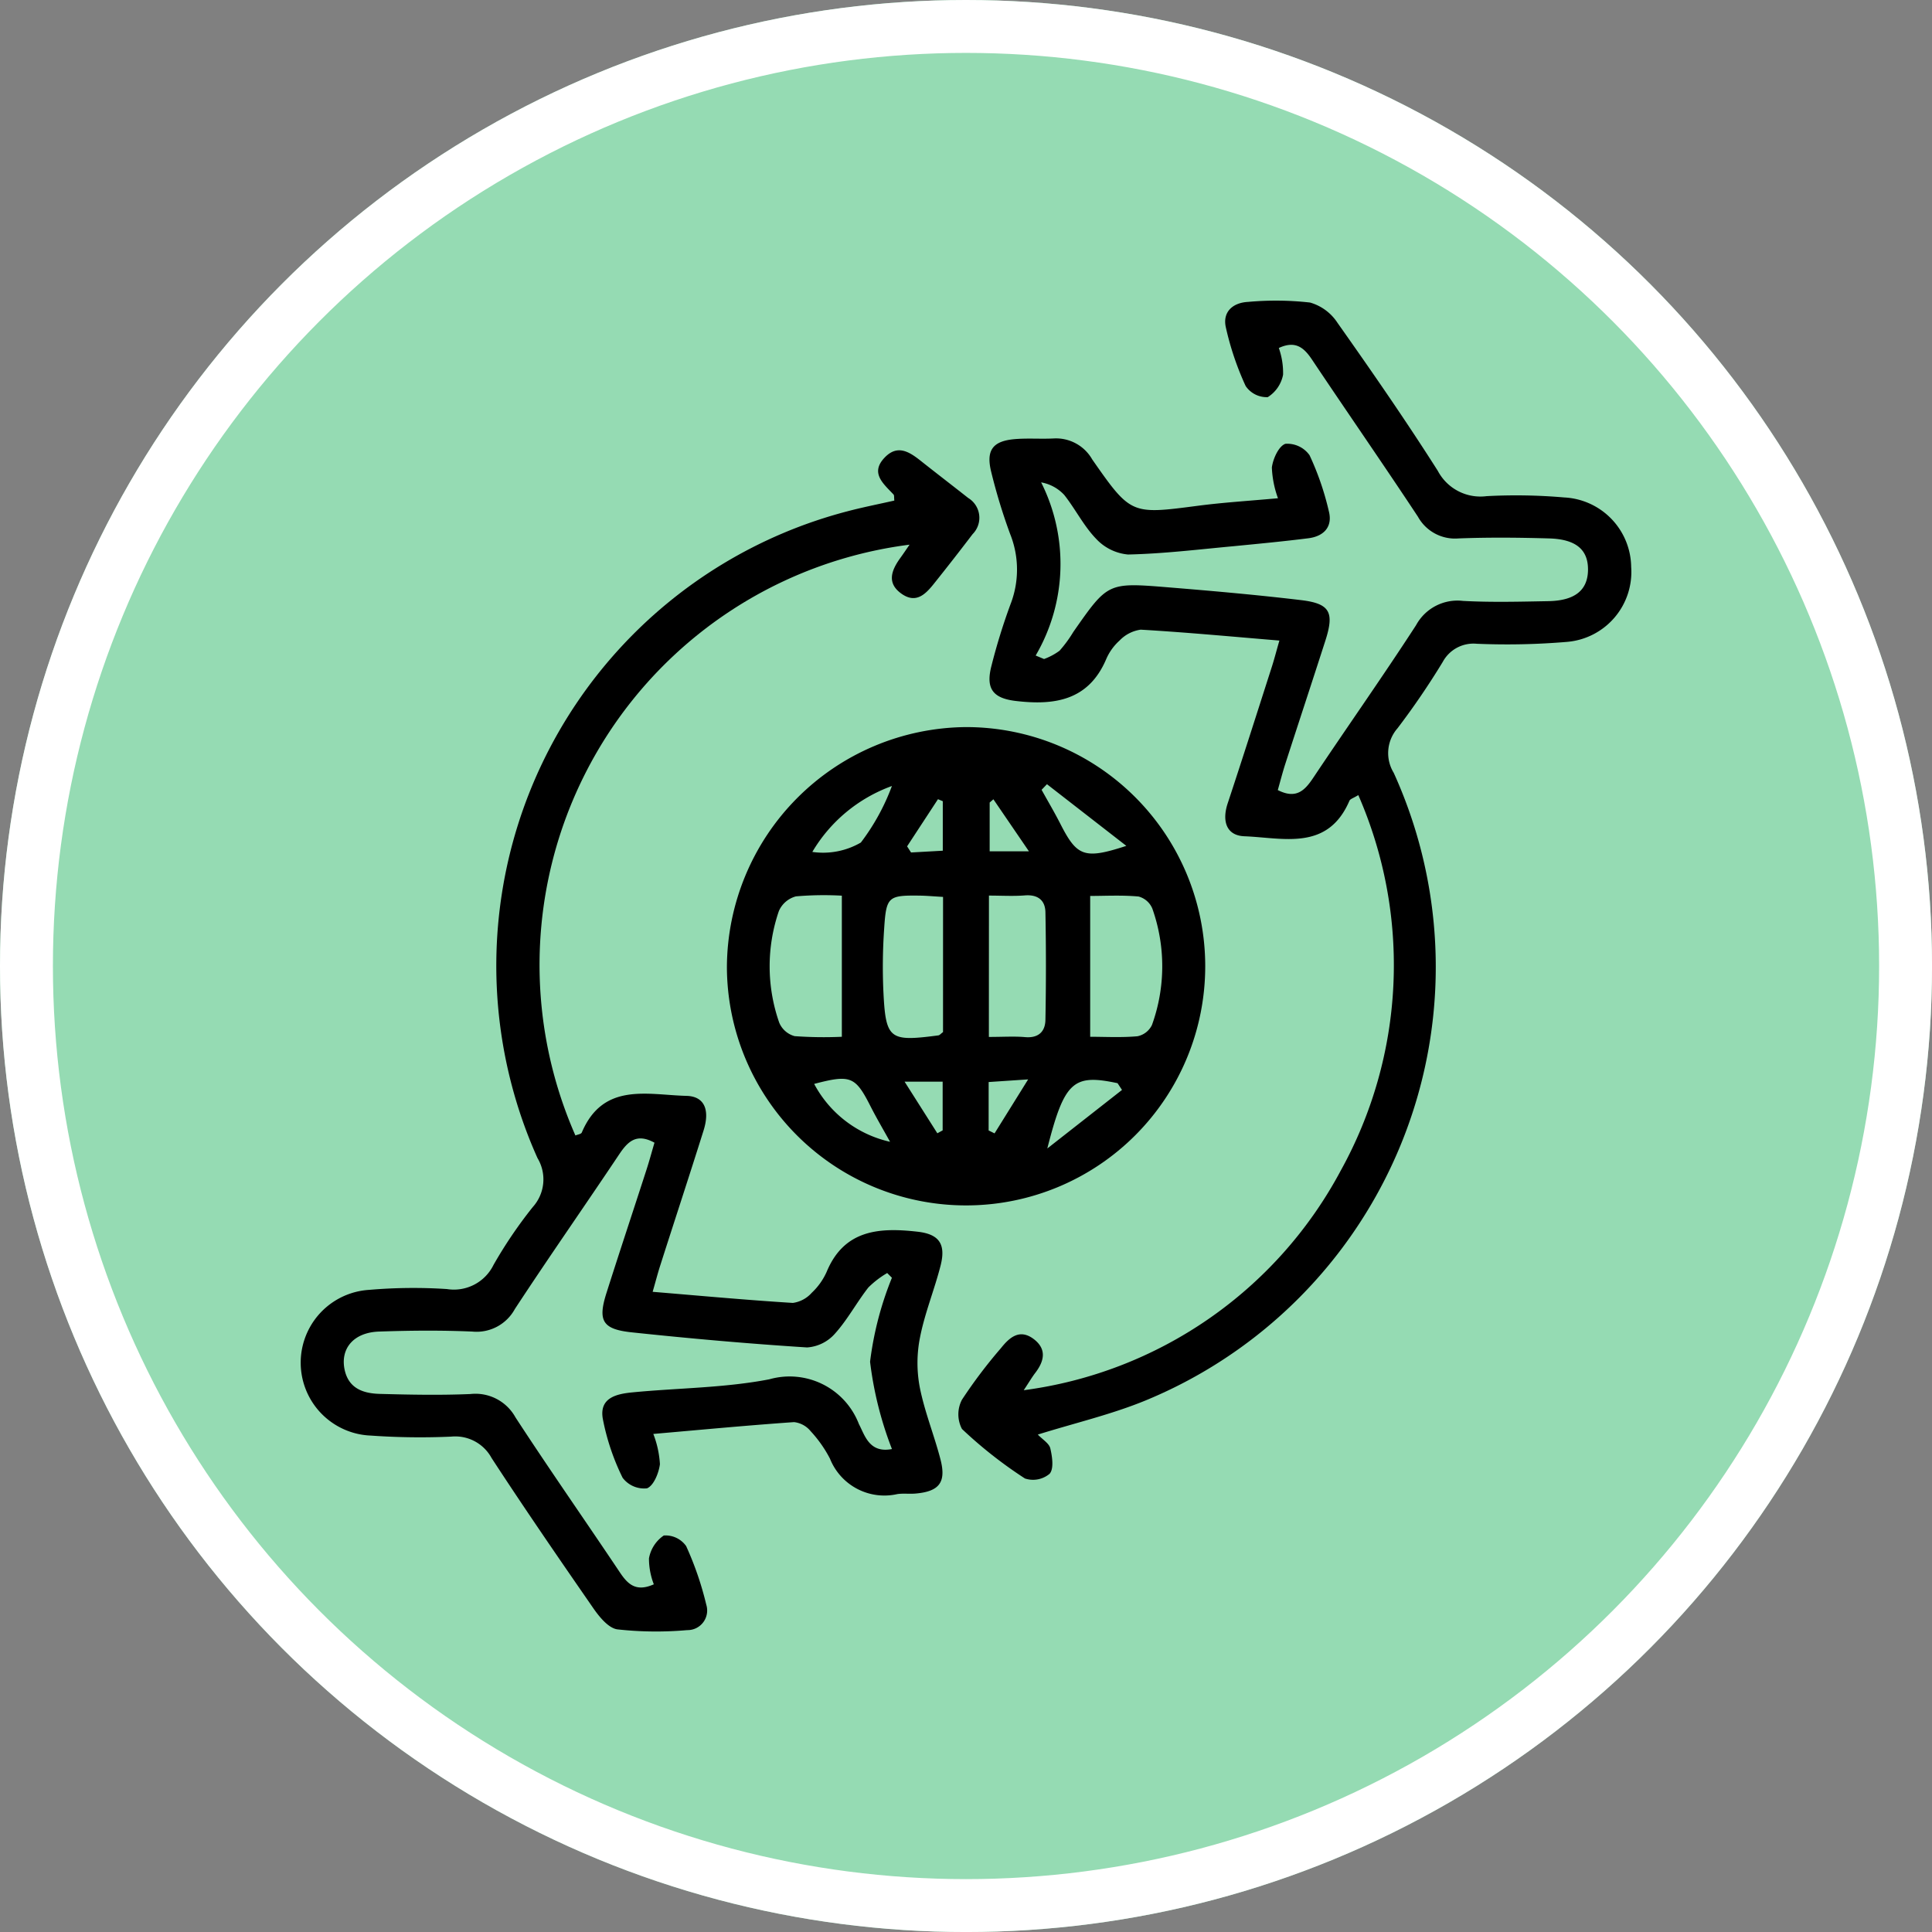 <svg xmlns="http://www.w3.org/2000/svg" xmlns:xlink="http://www.w3.org/1999/xlink" width="73.035" height="73.035" viewBox="0 0 73.035 73.035">
  <rect x="0" y="0" width="73.035" height="73.035" fill="#808080" stroke="none"/>
  <defs>
    <clipPath id="clip-path">
      <rect id="Rectángulo_402667" data-name="Rectángulo 402667" width="50.293" height="50.311" fill="none"/>
    </clipPath>
  </defs>
  <g id="Grupo_1102511" data-name="Grupo 1102511" transform="translate(-1106.669 -9251.982)">
    <g id="Grupo_1102302" data-name="Grupo 1102302">
      <g id="Grupo_1102301" data-name="Grupo 1102301">
        <g id="Elipse_11493" data-name="Elipse 11493" transform="translate(1106.669 9251.982)" fill="#95dbb3" stroke="#fff" stroke-width="2">
          <circle cx="36.518" cy="36.518" r="36.518" stroke="none"/>
          <circle cx="36.518" cy="36.518" r="35.518" fill="none"/>
        </g>
        <g id="Grupo_1102300" data-name="Grupo 1102300" transform="translate(1118.04 9263.345)">
          <g id="Grupo_1102299" data-name="Grupo 1102299" clip-path="url(#clip-path)">
            <path id="Trazado_875613" data-name="Trazado 875613" d="M129.789,42.863c.185.194.433.337.477.528.073.313.14.768-.026.958a.973.973,0,0,1-.933.179,16.576,16.576,0,0,1-2.381-1.872,1.192,1.192,0,0,1,0-1.107A18.668,18.668,0,0,1,128.4,39.6c.327-.412.712-.742,1.241-.341.5.382.395.836.053,1.281-.114.148-.209.312-.433.651a15.945,15.945,0,0,0,11.986-8.306,16.036,16.036,0,0,0,.662-14.191c-.187.115-.306.145-.335.213-.824,1.914-2.5,1.4-3.97,1.343-.694-.027-.85-.588-.634-1.241.563-1.7,1.108-3.413,1.656-5.121.1-.305.178-.616.3-1.036-1.807-.15-3.523-.312-5.243-.412a1.368,1.368,0,0,0-.8.412,2.017,2.017,0,0,0-.509.713c-.667,1.552-1.942,1.742-3.4,1.572-.873-.1-1.157-.459-.935-1.322a22.932,22.932,0,0,1,.722-2.336,3.617,3.617,0,0,0-.015-2.659,21.552,21.552,0,0,1-.713-2.338c-.206-.826.055-1.174.892-1.245.487-.041.98,0,1.469-.025a1.573,1.573,0,0,1,1.456.793c1.465,2.1,1.479,2.08,4,1.751.967-.126,1.942-.185,3.022-.284a3.824,3.824,0,0,1-.231-1.163c.043-.331.26-.809.512-.895a1.033,1.033,0,0,1,.913.432,10.624,10.624,0,0,1,.73,2.122c.15.592-.2.943-.77,1.016-.938.119-1.881.208-2.823.3-1.332.123-2.664.286-4,.315A1.879,1.879,0,0,1,132,9.008c-.471-.486-.783-1.123-1.207-1.66a1.555,1.555,0,0,0-.874-.476,6.86,6.86,0,0,1-.207,6.546l.317.132a2.343,2.343,0,0,0,.586-.314,4.786,4.786,0,0,0,.52-.709c1.3-1.86,1.3-1.873,3.541-1.691,1.691.138,3.382.286,5.067.487,1.092.13,1.265.455.924,1.522-.5,1.554-1.011,3.1-1.513,4.653-.108.333-.194.673-.289,1.006.693.353,1.018.018,1.34-.464,1.288-1.929,2.626-3.825,3.888-5.77a1.781,1.781,0,0,1,1.773-.917c1.075.058,2.156.029,3.233.009,1-.019,1.483-.416,1.493-1.176s-.442-1.165-1.468-1.195c-1.143-.033-2.288-.044-3.43,0a1.6,1.6,0,0,1-1.531-.821c-1.314-1.99-2.675-3.949-4-5.932-.305-.457-.626-.739-1.259-.446a2.828,2.828,0,0,1,.161,1.009,1.285,1.285,0,0,1-.579.849.96.96,0,0,1-.836-.421,11.013,11.013,0,0,1-.749-2.218c-.132-.59.271-.932.838-.961a11.543,11.543,0,0,1,2.346.024,1.84,1.84,0,0,1,1.035.764c1.3,1.841,2.585,3.695,3.795,5.6a1.821,1.821,0,0,0,1.843.955,21,21,0,0,1,2.936.049,2.664,2.664,0,0,1,2.53,2.627,2.652,2.652,0,0,1-2.415,2.832,27.085,27.085,0,0,1-3.424.072,1.319,1.319,0,0,0-1.284.686,29.043,29.043,0,0,1-1.71,2.509,1.425,1.425,0,0,0-.145,1.681,17.727,17.727,0,0,1-9.386,23.732c-1.284.527-2.653.846-4.071,1.288" transform="translate(-101.932 0)"/>
            <path id="Trazado_875614" data-name="Trazado 875614" d="M13.346,71.743a2.7,2.7,0,0,1-.184-.982,1.325,1.325,0,0,1,.56-.865.953.953,0,0,1,.845.4,12.112,12.112,0,0,1,.761,2.215.741.741,0,0,1-.721.962,13.341,13.341,0,0,1-2.637-.028c-.337-.045-.683-.469-.912-.8-1.3-1.878-2.6-3.767-3.847-5.68a1.562,1.562,0,0,0-1.525-.807,26.4,26.4,0,0,1-3.036-.039,2.758,2.758,0,0,1-.062-5.509,19.455,19.455,0,0,1,2.937-.03,1.667,1.667,0,0,0,1.76-.912A16.943,16.943,0,0,1,8.769,57.48a1.562,1.562,0,0,0,.179-1.851,17.754,17.754,0,0,1,11.71-24.449c.59-.156,1.19-.273,1.779-.407-.012-.112,0-.192-.028-.227-.38-.407-.9-.813-.336-1.4.524-.548,1.006-.16,1.457.2.564.445,1.134.883,1.7,1.329a.876.876,0,0,1,.167,1.366q-.712.936-1.447,1.855c-.318.4-.678.788-1.229.407-.579-.4-.4-.885-.061-1.355.112-.153.216-.311.353-.508A16.014,16.014,0,0,0,10.381,54.774c.083-.036.215-.051.241-.111.811-1.912,2.485-1.423,3.958-1.386.676.017.892.524.646,1.308-.537,1.712-1.1,3.417-1.645,5.125-.088.275-.16.556-.28.974,1.82.151,3.56.312,5.3.42a1.166,1.166,0,0,0,.716-.385,2.445,2.445,0,0,0,.564-.795c.667-1.6,2-1.673,3.427-1.513.815.091,1.087.459.878,1.28-.233.916-.6,1.8-.78,2.726A4.934,4.934,0,0,0,23.4,64.3c.183.924.547,1.81.783,2.725.223.866-.052,1.209-.949,1.286-.227.019-.461-.013-.685.02a2.214,2.214,0,0,1-2.545-1.34,4.723,4.723,0,0,0-.731-1.039.942.942,0,0,0-.626-.342c-1.751.122-3.5.288-5.321.447a3.751,3.751,0,0,1,.25,1.143c-.043.336-.237.814-.489.913a1.018,1.018,0,0,1-.922-.4,8.78,8.78,0,0,1-.746-2.217c-.15-.814.526-.954,1.132-1.012,1.722-.166,3.473-.166,5.162-.493A2.806,2.806,0,0,1,21.1,65.688c.221.414.385,1.107,1.247.94a13.58,13.58,0,0,1-.827-3.3,12.493,12.493,0,0,1,.826-3.175l-.178-.179a3.539,3.539,0,0,0-.713.547c-.442.565-.785,1.214-1.262,1.744a1.541,1.541,0,0,1-1.053.522c-2.214-.141-4.426-.337-6.632-.571-1.114-.118-1.286-.442-.949-1.5.494-1.554,1.009-3.1,1.511-4.654.109-.336.2-.677.3-1.015-.676-.371-1.006-.049-1.331.436-1.307,1.956-2.656,3.883-3.946,5.85a1.648,1.648,0,0,1-1.609.854c-1.174-.051-2.353-.041-3.528,0-.956.033-1.467.637-1.3,1.439.152.718.712.9,1.329.917,1.143.031,2.289.054,3.43.005a1.728,1.728,0,0,1,1.7.882c1.284,1.971,2.635,3.9,3.942,5.853.3.45.609.762,1.29.458" transform="translate(0 -23.213)"/>
            <path id="Trazado_875615" data-name="Trazado 875615" d="M91.189,82.238a9.041,9.041,0,1,1-9.027,9.078,9.115,9.115,0,0,1,9.027-9.078m-4.682,6.373a12.224,12.224,0,0,0-1.734.026.978.978,0,0,0-.647.556,6.439,6.439,0,0,0,.014,4.218.88.88,0,0,0,.582.51,15.328,15.328,0,0,0,1.785.024Zm9.388,5.334c.57,0,1.184.035,1.789-.02a.78.78,0,0,0,.546-.425,6.531,6.531,0,0,0,.015-4.4.783.783,0,0,0-.521-.457c-.626-.058-1.262-.022-1.829-.022Zm-5.562-5.287c-.379-.022-.635-.046-.891-.049-1.178-.015-1.256.039-1.334,1.23a20.891,20.891,0,0,0-.033,2.334c.088,1.876.212,1.964,2.078,1.72.056-.007.1-.071.179-.124Zm1.732,5.293c.537,0,.956-.029,1.37.007.5.044.76-.205.768-.651q.038-2.034,0-4.069c-.009-.458-.29-.676-.779-.637-.438.035-.881.007-1.356.007ZM88.4,84.465a5.783,5.783,0,0,0-3.009,2.492,2.84,2.84,0,0,0,1.835-.355A8.278,8.278,0,0,0,88.4,84.465m5.863-.07-.205.214c.243.439.5.872.726,1.319.616,1.2.9,1.317,2.477.8l-3-2.331m-8.8,11.33a4.318,4.318,0,0,0,2.869,2.188c-.253-.457-.515-.9-.748-1.36-.565-1.112-.749-1.189-2.121-.828m11.637.228-.168-.255c-1.67-.357-2.009-.076-2.656,2.468L97.1,95.953m-8.127-9.208.15.233,1.2-.067V85.04l-.182-.076-1.167,1.782m4.606.189-1.344-1.968-.141.123v1.845ZM90.118,97.593l.2-.11V95.642H88.879l1.238,1.951m1.939-.107.224.111,1.27-2.041-1.493.1Z" transform="translate(-66.054 -66.115)"/>
          </g>
        </g>
      </g>
    </g>
  </g>
</svg>
